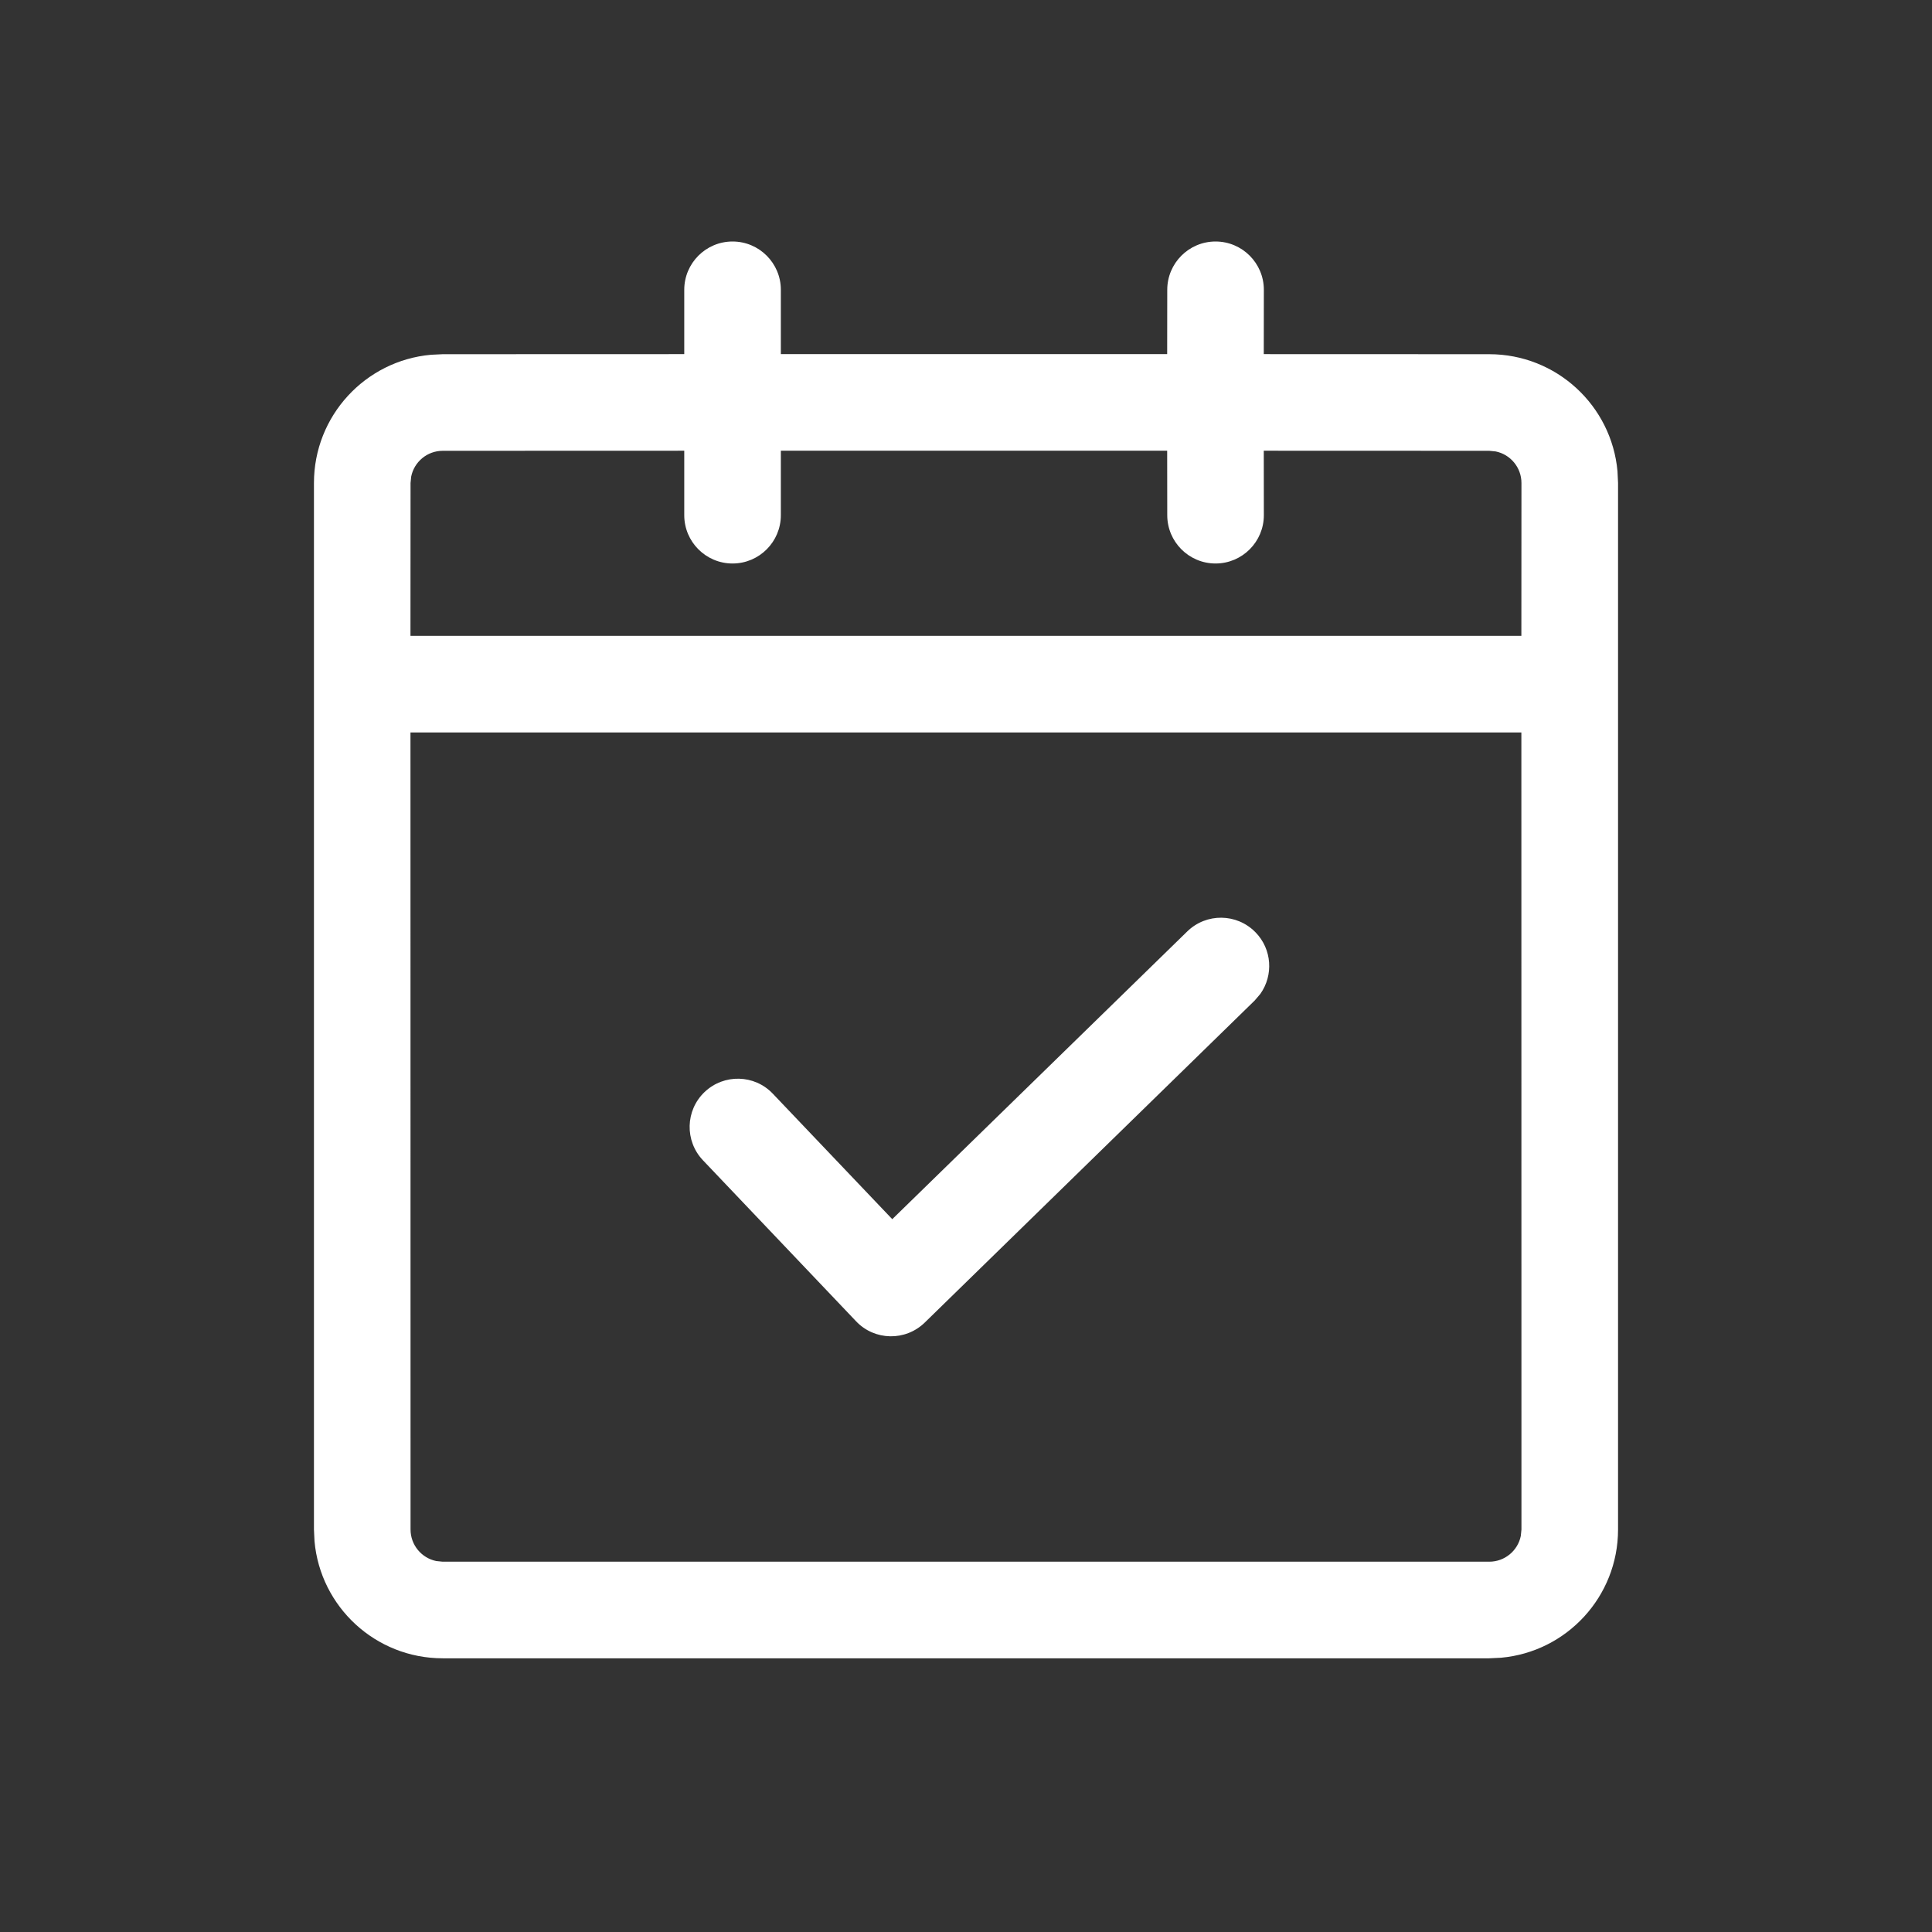 <svg xmlns="http://www.w3.org/2000/svg" width="24" height="24" viewBox="0 0 24 24">
    <rect x="0" y="0" width="24" height="24" fill="#333333" stroke="none"/>
    <g fill="none" fill-rule="evenodd">
        <path d="M0 0H24V24H0z"/>
        <path fill="#ffffff" d="M15.1 3c.331 0 .6.269.6.6l-.001.799L18.5 4.4c.835 0 1.52.639 1.593 1.454L20.1 6v13c0 .835-.639 1.52-1.454 1.593l-.146.007h-13c-.835 0-1.52-.639-1.593-1.454L3.9 19V6c0-.835.639-1.52 1.454-1.593L5.5 4.4l3-.001V3.6c0-.331.269-.6.6-.6.331 0 .6.269.6.6v.799h4.799L14.5 3.6c0-.331.269-.6.6-.6zm3.799 6.099h-13.8L5.1 19c0 .193.137.355.32.392l.08.008h13c.193 0 .355-.137.392-.32L18.9 19l-.001-9.901zm-3.303 2.482c.206.21.225.534.06.766l-.07.082-4.098 4c-.24.234-.624.227-.854-.016l-1.902-2c-.228-.24-.219-.62.021-.848.24-.228.62-.219.848.022l1.483 1.558 3.664-3.574c.237-.232.617-.227.848.01zM8.5 5.599l-3 .001c-.193 0-.355.137-.392.32L5.1 6l-.001 1.899h13.8L18.9 6c0-.193-.137-.355-.32-.392L18.5 5.6l-2.801-.001.001.801c0 .331-.269.6-.6.6-.331 0-.6-.269-.6-.6l-.001-.801H9.7V6.4c0 .331-.269.6-.6.6-.331 0-.6-.269-.6-.6v-.801z"/>
    </g>
</svg>
